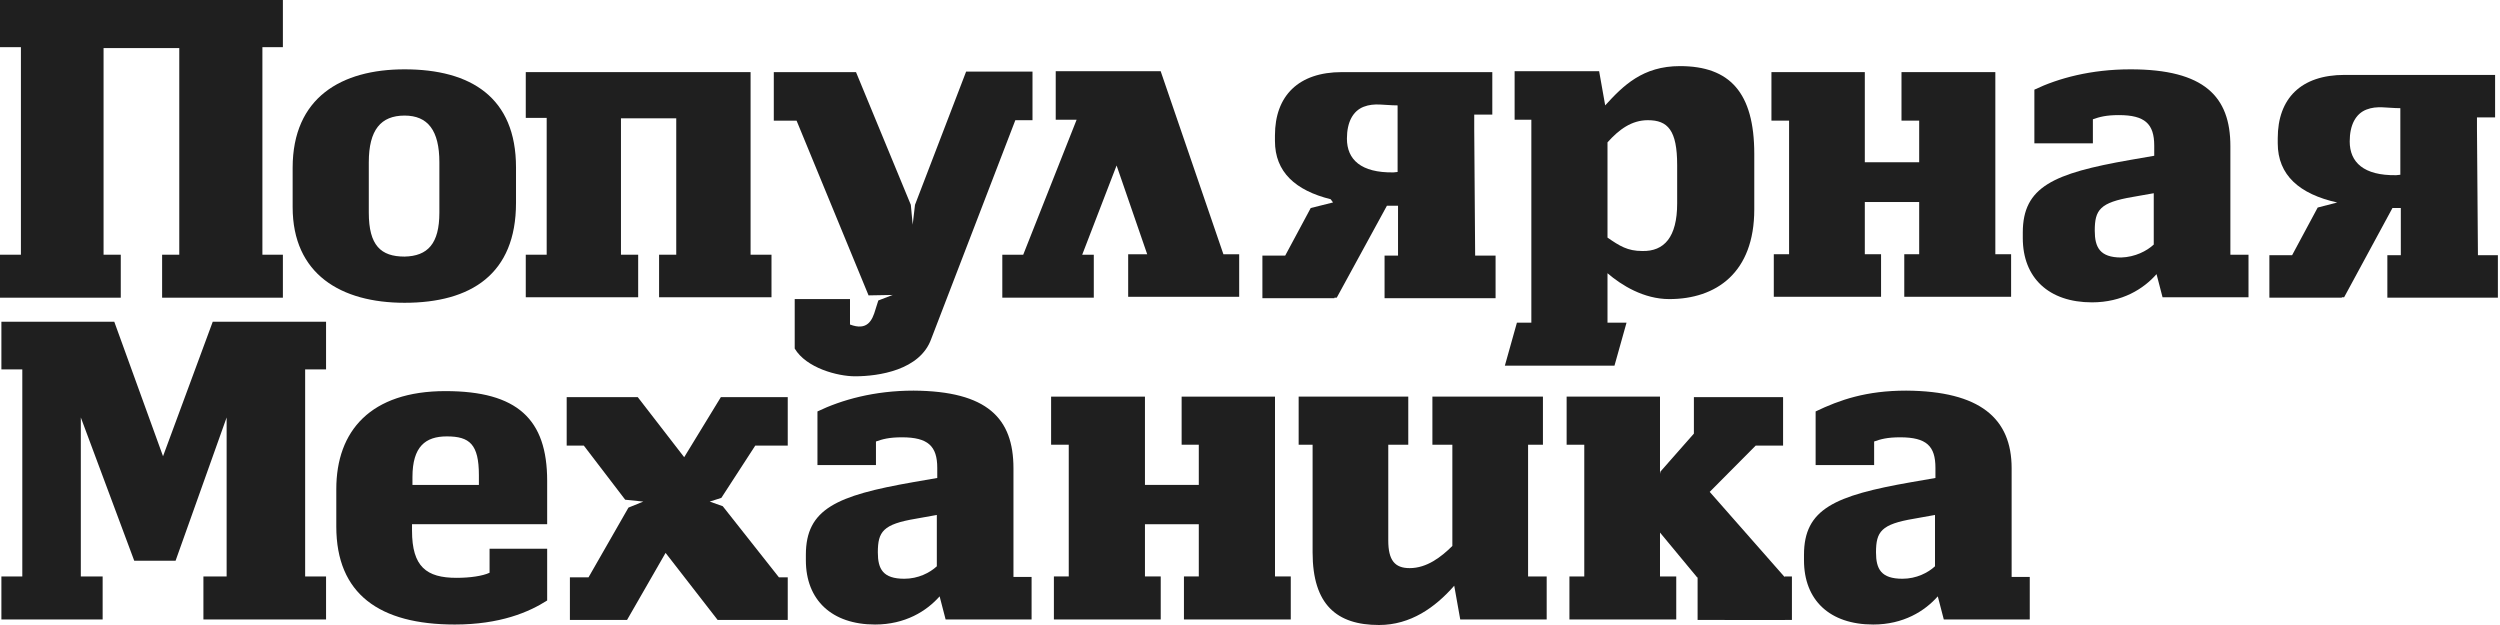 <svg width="52" height="13" viewBox="0 0 52 13" fill="none" xmlns="http://www.w3.org/2000/svg">
<g clip-path="url(#clip0)">
<path d="M33.436 6.711H33.832L33.581 7.606H31.301L31.552 6.711H31.852V2.49H31.504V1.481H33.262L33.388 2.192C33.764 1.779 34.17 1.375 34.943 1.375C35.977 1.375 36.489 1.923 36.489 3.202V4.356C36.489 5.673 35.697 6.221 34.721 6.221C34.19 6.221 33.726 5.933 33.436 5.683V6.711ZM34.885 4.231V3.433C34.885 2.711 34.692 2.5 34.276 2.5C33.938 2.5 33.677 2.692 33.436 2.961V4.942C33.687 5.115 33.851 5.221 34.16 5.221C34.615 5.231 34.885 4.933 34.885 4.231Z" fill="#1F1F1F"/>
<path d="M3.729 1V5.298H3.372V6.192H5.884V5.298H5.458V0.981H5.884V0H0V0.981H0.435V5.298H0V6.192H2.512V5.298H2.154V1H3.729Z" fill="#1F1F1F"/>
<path d="M10.733 3.481V4.221C10.733 5.702 9.796 6.298 8.415 6.298C7.091 6.298 6.087 5.702 6.087 4.308V3.49C6.087 2.029 7.101 1.442 8.415 1.442C9.796 1.442 10.733 2.029 10.733 3.481ZM9.139 4.423V3.375C9.139 2.712 8.898 2.404 8.415 2.404C7.922 2.404 7.671 2.702 7.671 3.375V4.423C7.671 5.106 7.922 5.337 8.415 5.337C8.898 5.327 9.139 5.067 9.139 4.423Z" fill="#1F1F1F"/>
<path d="M46.392 3.039V5.298H46.769V6.183H44.981L44.856 5.702C44.585 6.01 44.141 6.289 43.513 6.289C42.615 6.289 42.074 5.779 42.074 4.952V4.837C42.074 3.885 42.711 3.606 44.305 3.327L44.808 3.24V3.029C44.808 2.577 44.614 2.394 44.073 2.394C43.803 2.394 43.668 2.433 43.532 2.481V2.981H42.315V1.865C42.817 1.625 43.494 1.442 44.315 1.442C45.851 1.442 46.392 2.01 46.392 3.039ZM44.798 5.087V4.019L44.363 4.096C43.677 4.212 43.571 4.365 43.571 4.798C43.571 5.144 43.677 5.356 44.122 5.356C44.411 5.346 44.653 5.221 44.798 5.087Z" fill="#1F1F1F"/>
<path d="M21.08 9.74V12H21.457V12.885H19.669L19.544 12.404C19.273 12.711 18.829 12.99 18.201 12.99C17.302 12.99 16.762 12.481 16.762 11.654V11.539C16.762 10.586 17.399 10.308 18.993 10.029L19.495 9.942V9.731C19.495 9.279 19.302 9.096 18.761 9.096C18.491 9.096 18.355 9.135 18.22 9.183V9.673H17.003V8.558C17.505 8.317 18.182 8.125 19.003 8.125C20.539 8.135 21.08 8.702 21.08 9.74ZM19.486 11.779V10.711L19.051 10.789C18.365 10.904 18.259 11.058 18.259 11.49C18.259 11.836 18.365 12.038 18.81 12.038C19.099 12.038 19.341 11.913 19.486 11.779Z" fill="#1F1F1F"/>
<path d="M41.842 9.74V12H42.219V12.885H40.431L40.306 12.404C40.035 12.711 39.591 12.99 38.963 12.99C38.055 12.99 37.523 12.481 37.523 11.654V11.539C37.523 10.586 38.161 10.308 39.755 10.029L40.257 9.942V9.731C40.257 9.279 40.074 9.096 39.523 9.096C39.253 9.096 39.117 9.135 38.982 9.183V9.673H37.765V8.558C38.267 8.317 38.818 8.125 39.649 8.125C41.185 8.135 41.842 8.702 41.842 9.74ZM40.248 11.779V10.711L39.813 10.789C39.127 10.904 39.021 11.058 39.021 11.49C39.021 11.836 39.127 12.038 39.571 12.038C39.861 12.038 40.103 11.913 40.248 11.779Z" fill="#1F1F1F"/>
<path d="M6.782 6.692V7.683H6.347V11.99H6.782V12.885H4.231V11.99H4.714V8.683L3.652 11.663H2.792L1.681 8.683V11.99H2.135V12.885H0.029V11.99H0.464V7.683H0.029V6.692H2.377L3.391 9.49L4.425 6.692H6.782Z" fill="#1F1F1F"/>
<path d="M11.381 10V10.904H8.57V11.038C8.57 11.788 8.869 12.019 9.497 12.019C9.777 12.019 10.038 11.981 10.183 11.913V11.413H11.381V12.49C11.004 12.731 10.405 12.99 9.459 12.99C7.893 12.99 6.995 12.356 6.995 10.952V10.173C6.995 8.961 7.71 8.135 9.265 8.135C10.763 8.135 11.381 8.721 11.381 10ZM8.579 10.086H9.961V9.885C9.961 9.24 9.768 9.077 9.294 9.077C8.85 9.077 8.579 9.288 8.579 9.923V10.086Z" fill="#1F1F1F"/>
<path d="M31.784 11.99V9.25H32.093V8.25H29.794V9.25H30.209V11.356C29.977 11.586 29.678 11.817 29.321 11.817C29.011 11.817 28.876 11.654 28.876 11.24V9.25H29.292V8.25H27.012V9.25H27.302V11.49C27.302 12.577 27.804 13 28.683 13C29.34 13 29.852 12.635 30.248 12.183L30.373 12.885H32.171V11.99H31.784Z" fill="#1F1F1F"/>
<path d="M26.52 11.99V8.25H24.578V9.25H24.935V10.086H23.815V8.25H21.863V9.25H22.23V11.99H21.921V12.885H24.143V11.99H23.815V10.904H24.935V11.99H24.626V12.885H26.848V11.99H26.52Z" fill="#1F1F1F"/>
<path d="M35.562 10.231L36.518 9.269H37.088V8.26H36.847H35.91H35.233V9.019L34.538 9.808L34.528 9.856V8.25H32.586V9.25H32.953V11.99H32.644V12.885H34.866V11.99H34.528V11.077L35.301 12.01H35.31V12.894H37.127V12.01L35.562 10.231Z" fill="#1F1F1F"/>
<path d="M35.861 12.894H37.272V11.99H37.127" fill="#1F1F1F"/>
<path d="M41.503 5.288V1.5H39.551V2.509H39.919V3.375H38.788V1.5H36.846V2.509H37.213V5.288H36.895V6.173H39.126V5.288H38.788V4.202H39.919V5.288H39.609V6.173H41.831V5.288H41.503Z" fill="#1F1F1F"/>
<path d="M15.612 5.298V1.5H10.936V2.452H11.371V5.298H10.936V6.183H13.274V5.298H12.916V2.461H14.066V5.298H13.709V6.183H16.047V5.298H15.612Z" fill="#1F1F1F"/>
<path d="M20.095 1.49L19.032 4.26L18.984 4.673L18.945 4.26L17.805 1.5H16.095V2.51H16.569L18.066 6.144L18.568 6.135L18.269 6.25L18.211 6.433C18.143 6.673 18.037 6.885 17.68 6.75V6.221H16.53V7.25C16.771 7.654 17.419 7.827 17.786 7.827C18.269 7.827 19.138 7.702 19.37 7.048L21.119 2.5H21.476V1.49H20.095Z" fill="#1F1F1F"/>
<path d="M51.541 5.298L51.521 2.683V2.442H51.898V1.558H50.111C50.111 1.558 49.396 1.558 48.768 1.558C47.86 1.558 47.377 2.048 47.377 2.875V2.981C47.377 3.644 47.831 4.038 48.614 4.212L48.208 4.317L47.676 5.308H47.203V6.192H48.71V6.183H48.758L49.763 4.327H49.782H49.937V5.308H49.657V6.192H51.956V5.308H51.541V5.298ZM49.84 3.644C49.164 3.654 48.874 3.375 48.874 2.942C48.874 2.596 49 2.365 49.222 2.279C49.444 2.192 49.647 2.25 49.927 2.25V3.635L49.84 3.644Z" fill="#1F1F1F"/>
<path d="M30.683 5.298L30.664 2.692V2.384H31.04V1.5H29.253C29.253 1.5 28.538 1.5 27.91 1.5C27.012 1.5 26.519 1.99 26.519 2.817V2.933C26.519 3.577 26.944 3.961 27.678 4.144L27.727 4.211L27.263 4.327L26.732 5.317H26.258V6.202H27.756V6.192H27.804L28.848 4.279H28.925H29.079V5.317H28.799V6.202H31.108V5.317H30.683V5.298ZM28.983 3.586C28.306 3.596 28.016 3.317 28.016 2.884C28.016 2.538 28.142 2.308 28.364 2.221C28.587 2.134 28.79 2.192 29.07 2.192V3.577L28.983 3.586Z" fill="#1F1F1F"/>
<path d="M25.447 5.289L24.142 1.481H24.104H23.978H23.553H23.157H22.79H21.959V2.49H22.394L21.283 5.298H20.848V6.192H22.751V5.298H22.51L23.225 3.442L23.862 5.289H23.466V6.173H25.775V5.289H25.447Z" fill="#1F1F1F"/>
<path d="M16.385 9.269V8.26H14.994L14.231 9.51L13.265 8.26H11.787V9.269H12.144L13.004 10.394L13.381 10.433L13.072 10.558L12.241 12.009H11.854V12.894H13.043L13.844 11.5L14.926 12.894H16.385V12.009H16.202L15.033 10.529L14.762 10.433L15.004 10.356L15.709 9.269H16.385Z" fill="#1F1F1F"/>
</g>
<defs>
<clipPath id="clip0">
<rect width="52" height="13" fill="white"/>
</clipPath>
</defs>
</svg>
